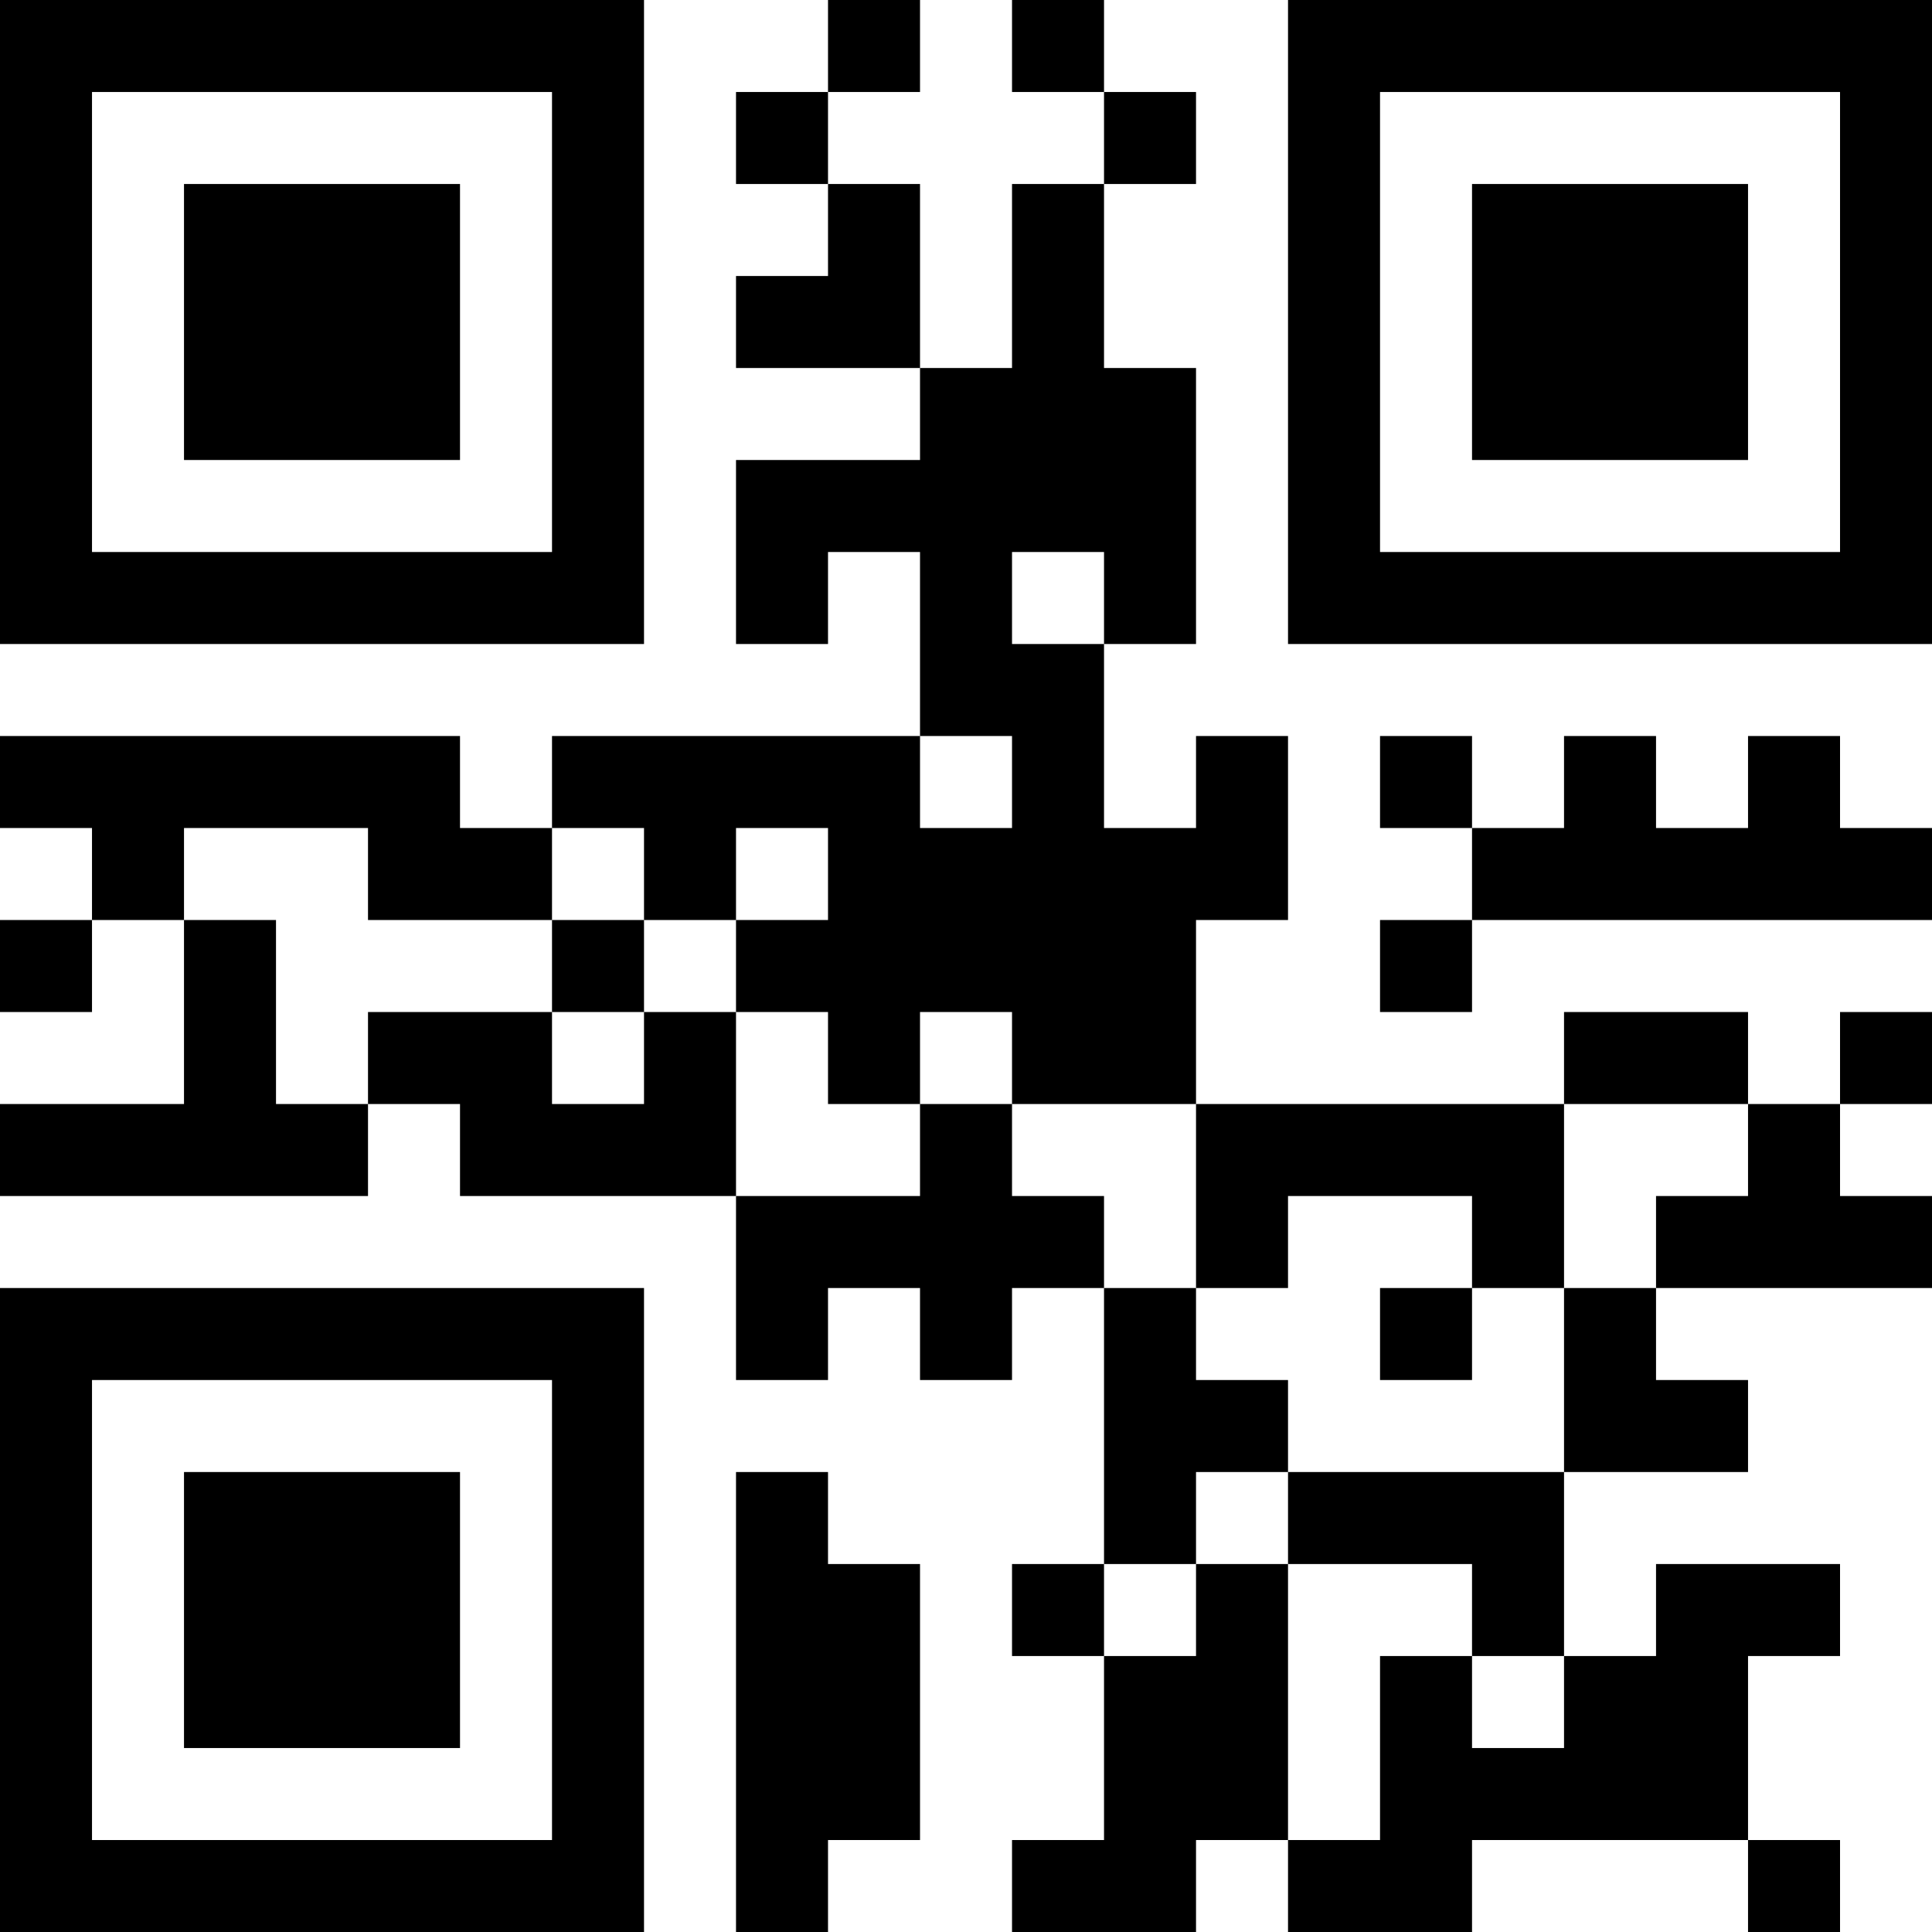<?xml version="1.0" encoding="UTF-8"?>
<svg xmlns="http://www.w3.org/2000/svg" version="1.1" width="200" height="200" viewBox="0 0 200 200"><rect x="0" y="0" width="200" height="200" fill="#ffffff"/><g transform="scale(9.524)"><g transform="translate(0,0)"><path fill-rule="evenodd" d="M9 0L9 1L8 1L8 2L9 2L9 3L8 3L8 4L10 4L10 5L8 5L8 7L9 7L9 6L10 6L10 8L6 8L6 9L5 9L5 8L0 8L0 9L1 9L1 10L0 10L0 11L1 11L1 10L2 10L2 12L0 12L0 13L4 13L4 12L5 12L5 13L8 13L8 15L9 15L9 14L10 14L10 15L11 15L11 14L12 14L12 17L11 17L11 18L12 18L12 20L11 20L11 21L13 21L13 20L14 20L14 21L16 21L16 20L19 20L19 21L20 21L20 20L19 20L19 18L20 18L20 17L18 17L18 18L17 18L17 16L19 16L19 15L18 15L18 14L21 14L21 13L20 13L20 12L21 12L21 11L20 11L20 12L19 12L19 11L17 11L17 12L13 12L13 10L14 10L14 8L13 8L13 9L12 9L12 7L13 7L13 4L12 4L12 2L13 2L13 1L12 1L12 0L11 0L11 1L12 1L12 2L11 2L11 4L10 4L10 2L9 2L9 1L10 1L10 0ZM11 6L11 7L12 7L12 6ZM10 8L10 9L11 9L11 8ZM15 8L15 9L16 9L16 10L15 10L15 11L16 11L16 10L21 10L21 9L20 9L20 8L19 8L19 9L18 9L18 8L17 8L17 9L16 9L16 8ZM2 9L2 10L3 10L3 12L4 12L4 11L6 11L6 12L7 12L7 11L8 11L8 13L10 13L10 12L11 12L11 13L12 13L12 14L13 14L13 15L14 15L14 16L13 16L13 17L12 17L12 18L13 18L13 17L14 17L14 20L15 20L15 18L16 18L16 19L17 19L17 18L16 18L16 17L14 17L14 16L17 16L17 14L18 14L18 13L19 13L19 12L17 12L17 14L16 14L16 13L14 13L14 14L13 14L13 12L11 12L11 11L10 11L10 12L9 12L9 11L8 11L8 10L9 10L9 9L8 9L8 10L7 10L7 9L6 9L6 10L4 10L4 9ZM6 10L6 11L7 11L7 10ZM15 14L15 15L16 15L16 14ZM8 16L8 21L9 21L9 20L10 20L10 17L9 17L9 16ZM0 0L0 7L7 7L7 0ZM1 1L1 6L6 6L6 1ZM2 2L2 5L5 5L5 2ZM14 0L14 7L21 7L21 0ZM15 1L15 6L20 6L20 1ZM16 2L16 5L19 5L19 2ZM0 14L0 21L7 21L7 14ZM1 15L1 20L6 20L6 15ZM2 16L2 19L5 19L5 16Z" fill="#000000"/></g></g></svg>
